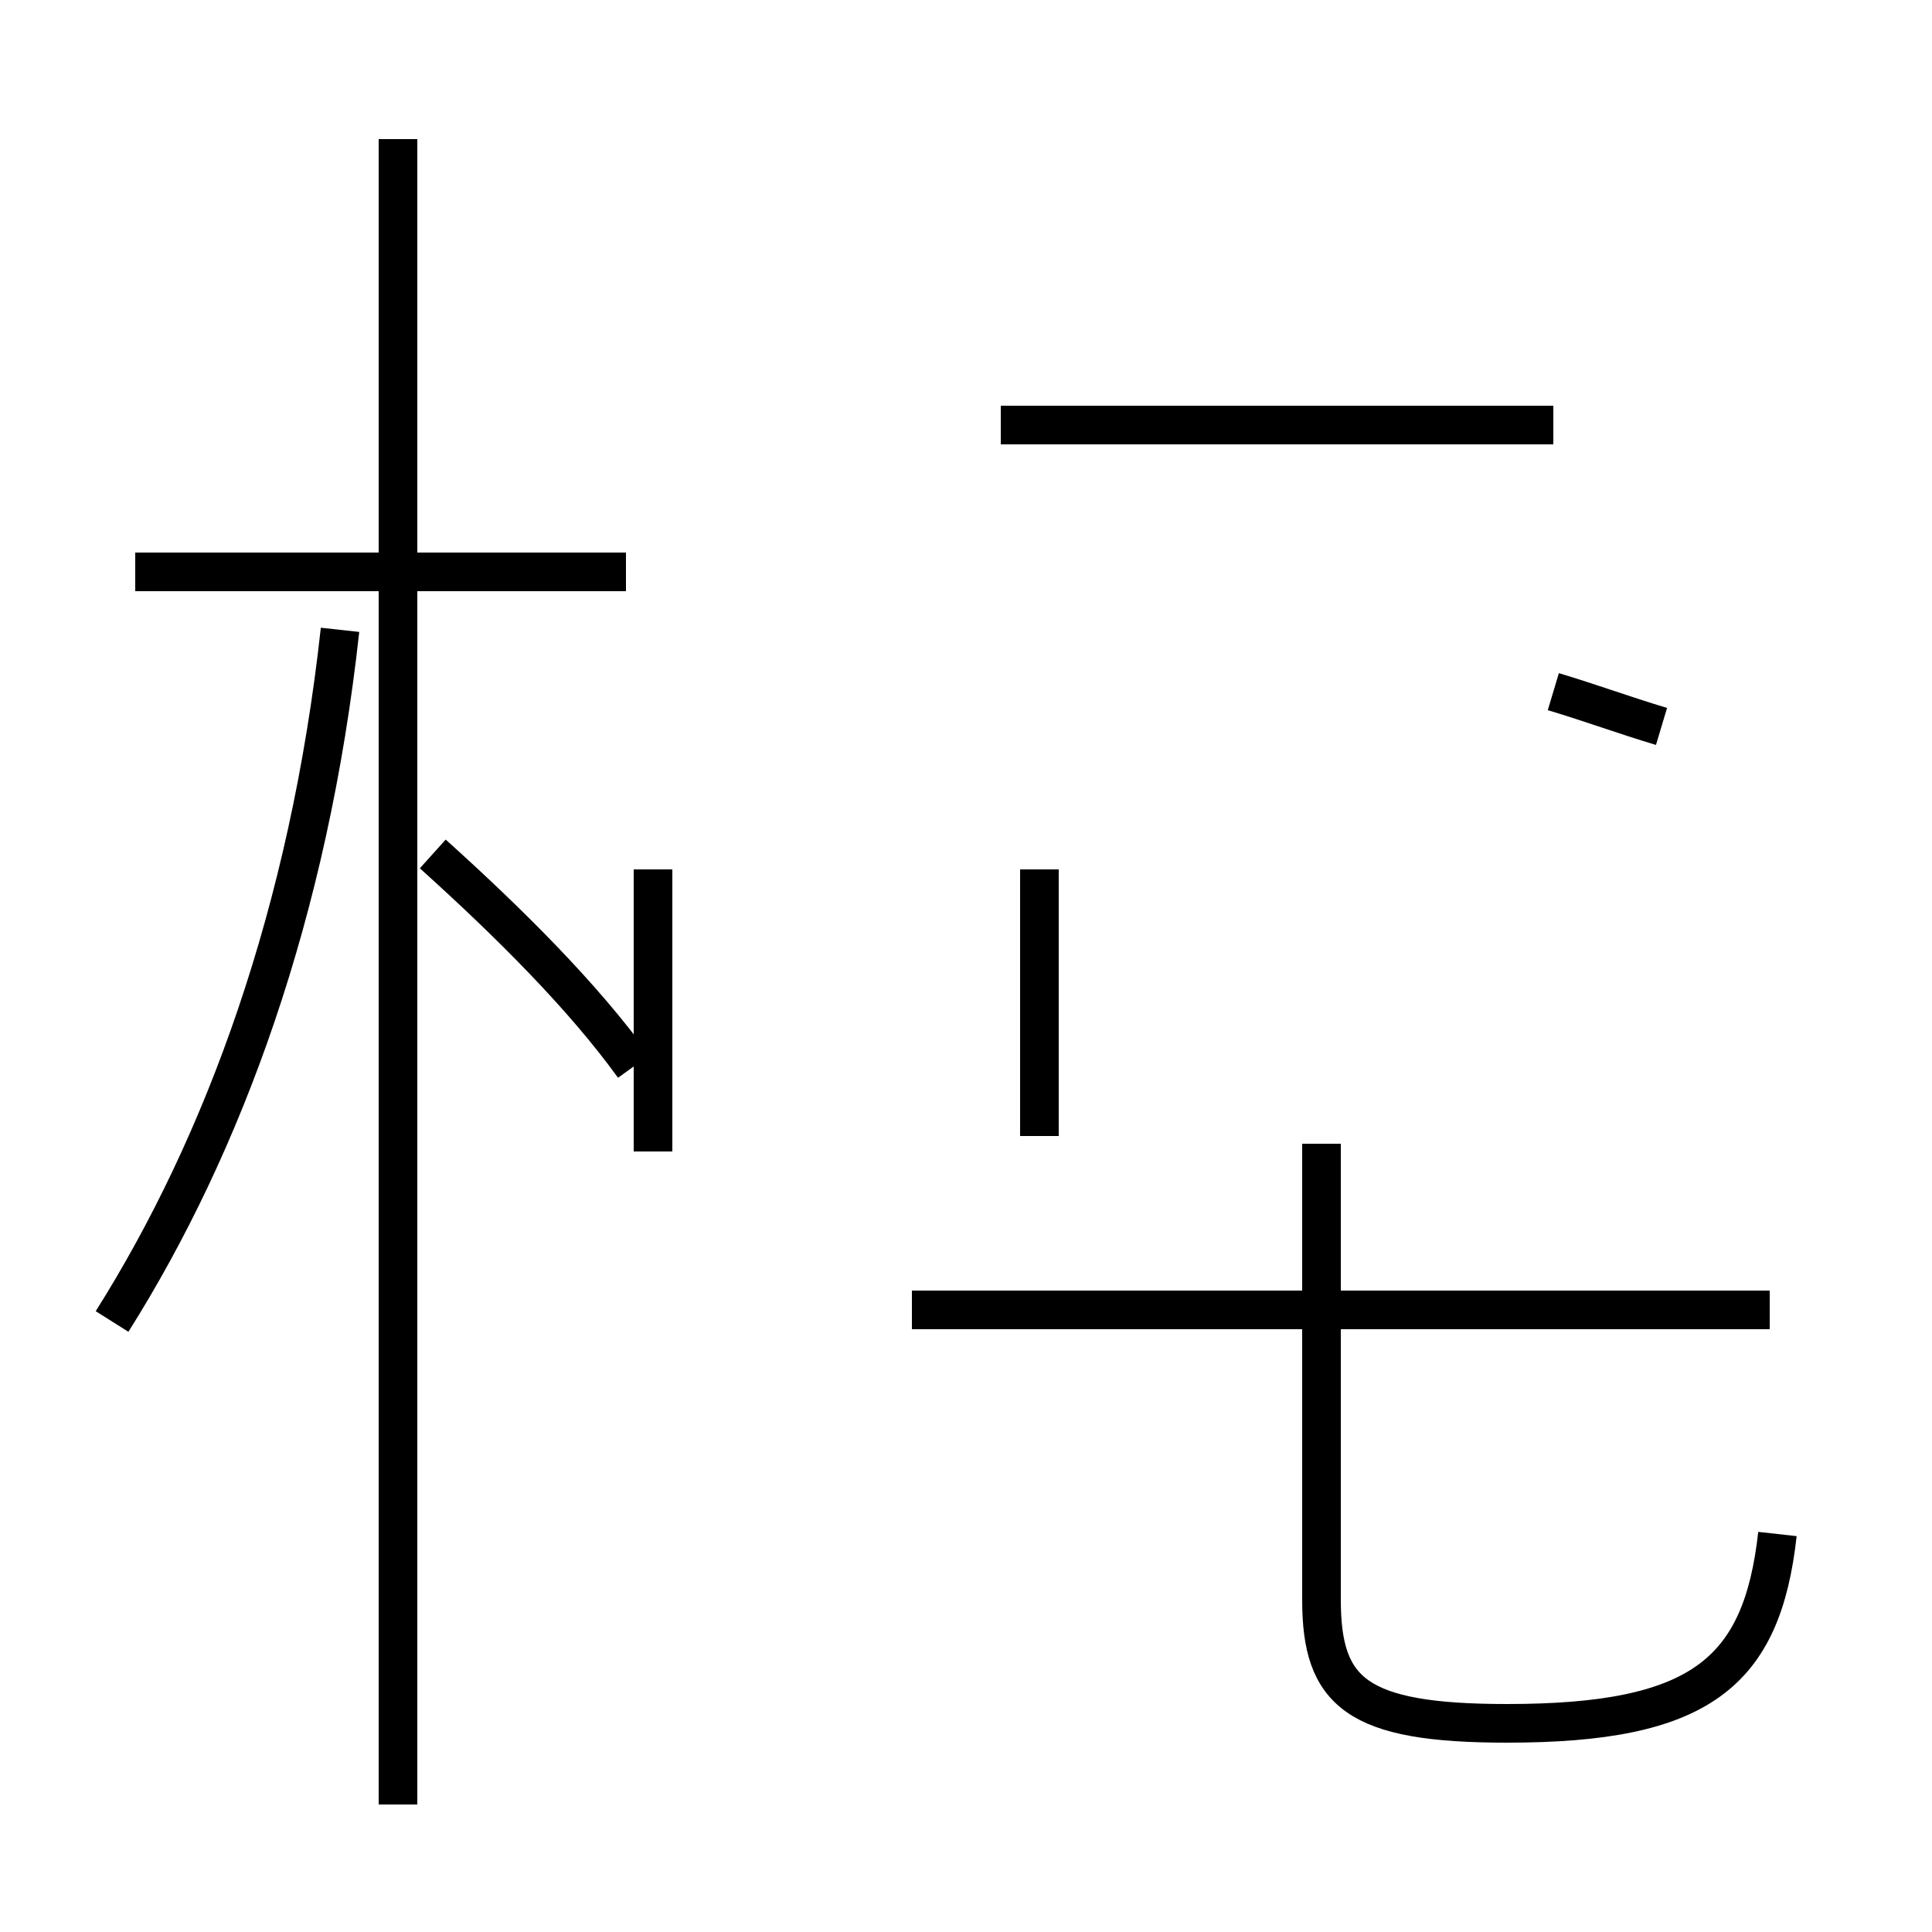 <?xml version='1.0' encoding='utf8'?>
<svg viewBox="0.0 -44.0 50.0 50.0" version="1.1" xmlns="http://www.w3.org/2000/svg">
<rect x="0.0" y="-44.0" width="50.0" height="50.0" fill="#808080" stroke="none"/>
<rect x="-1000" y="-1000" width="2000" height="2000" stroke="white" fill="white"/>
<g style="fill:none; stroke:#000000;  stroke-width:1">
<path d="M 2.9 9.8 C 5.8 14.4 8.0 20.4 8.8 27.7 M 16.2 29.2 L 3.5 29.2 M 10.3 -2.7 L 10.3 40.4 M 16.4 16.4 C 15.1 18.2 13.2 20.1 11.2 21.9 M 16.9 14.2 L 16.9 21.5 M 26.9 14.6 L 26.9 21.5 M 46.0 4.3 C 45.6 0.7 44.0 -0.6 39.0 -0.6 C 35.1 -0.6 34.2 0.2 34.2 2.6 L 34.2 14.4 M 40.2 33.0 L 25.9 33.0 M 45.8 10.1 L 23.6 10.1 M 43.0 25.2 C 42.0 25.5 41.2 25.8 40.2 26.1 " transform="scale(1, -1)" />
</g>
</svg>